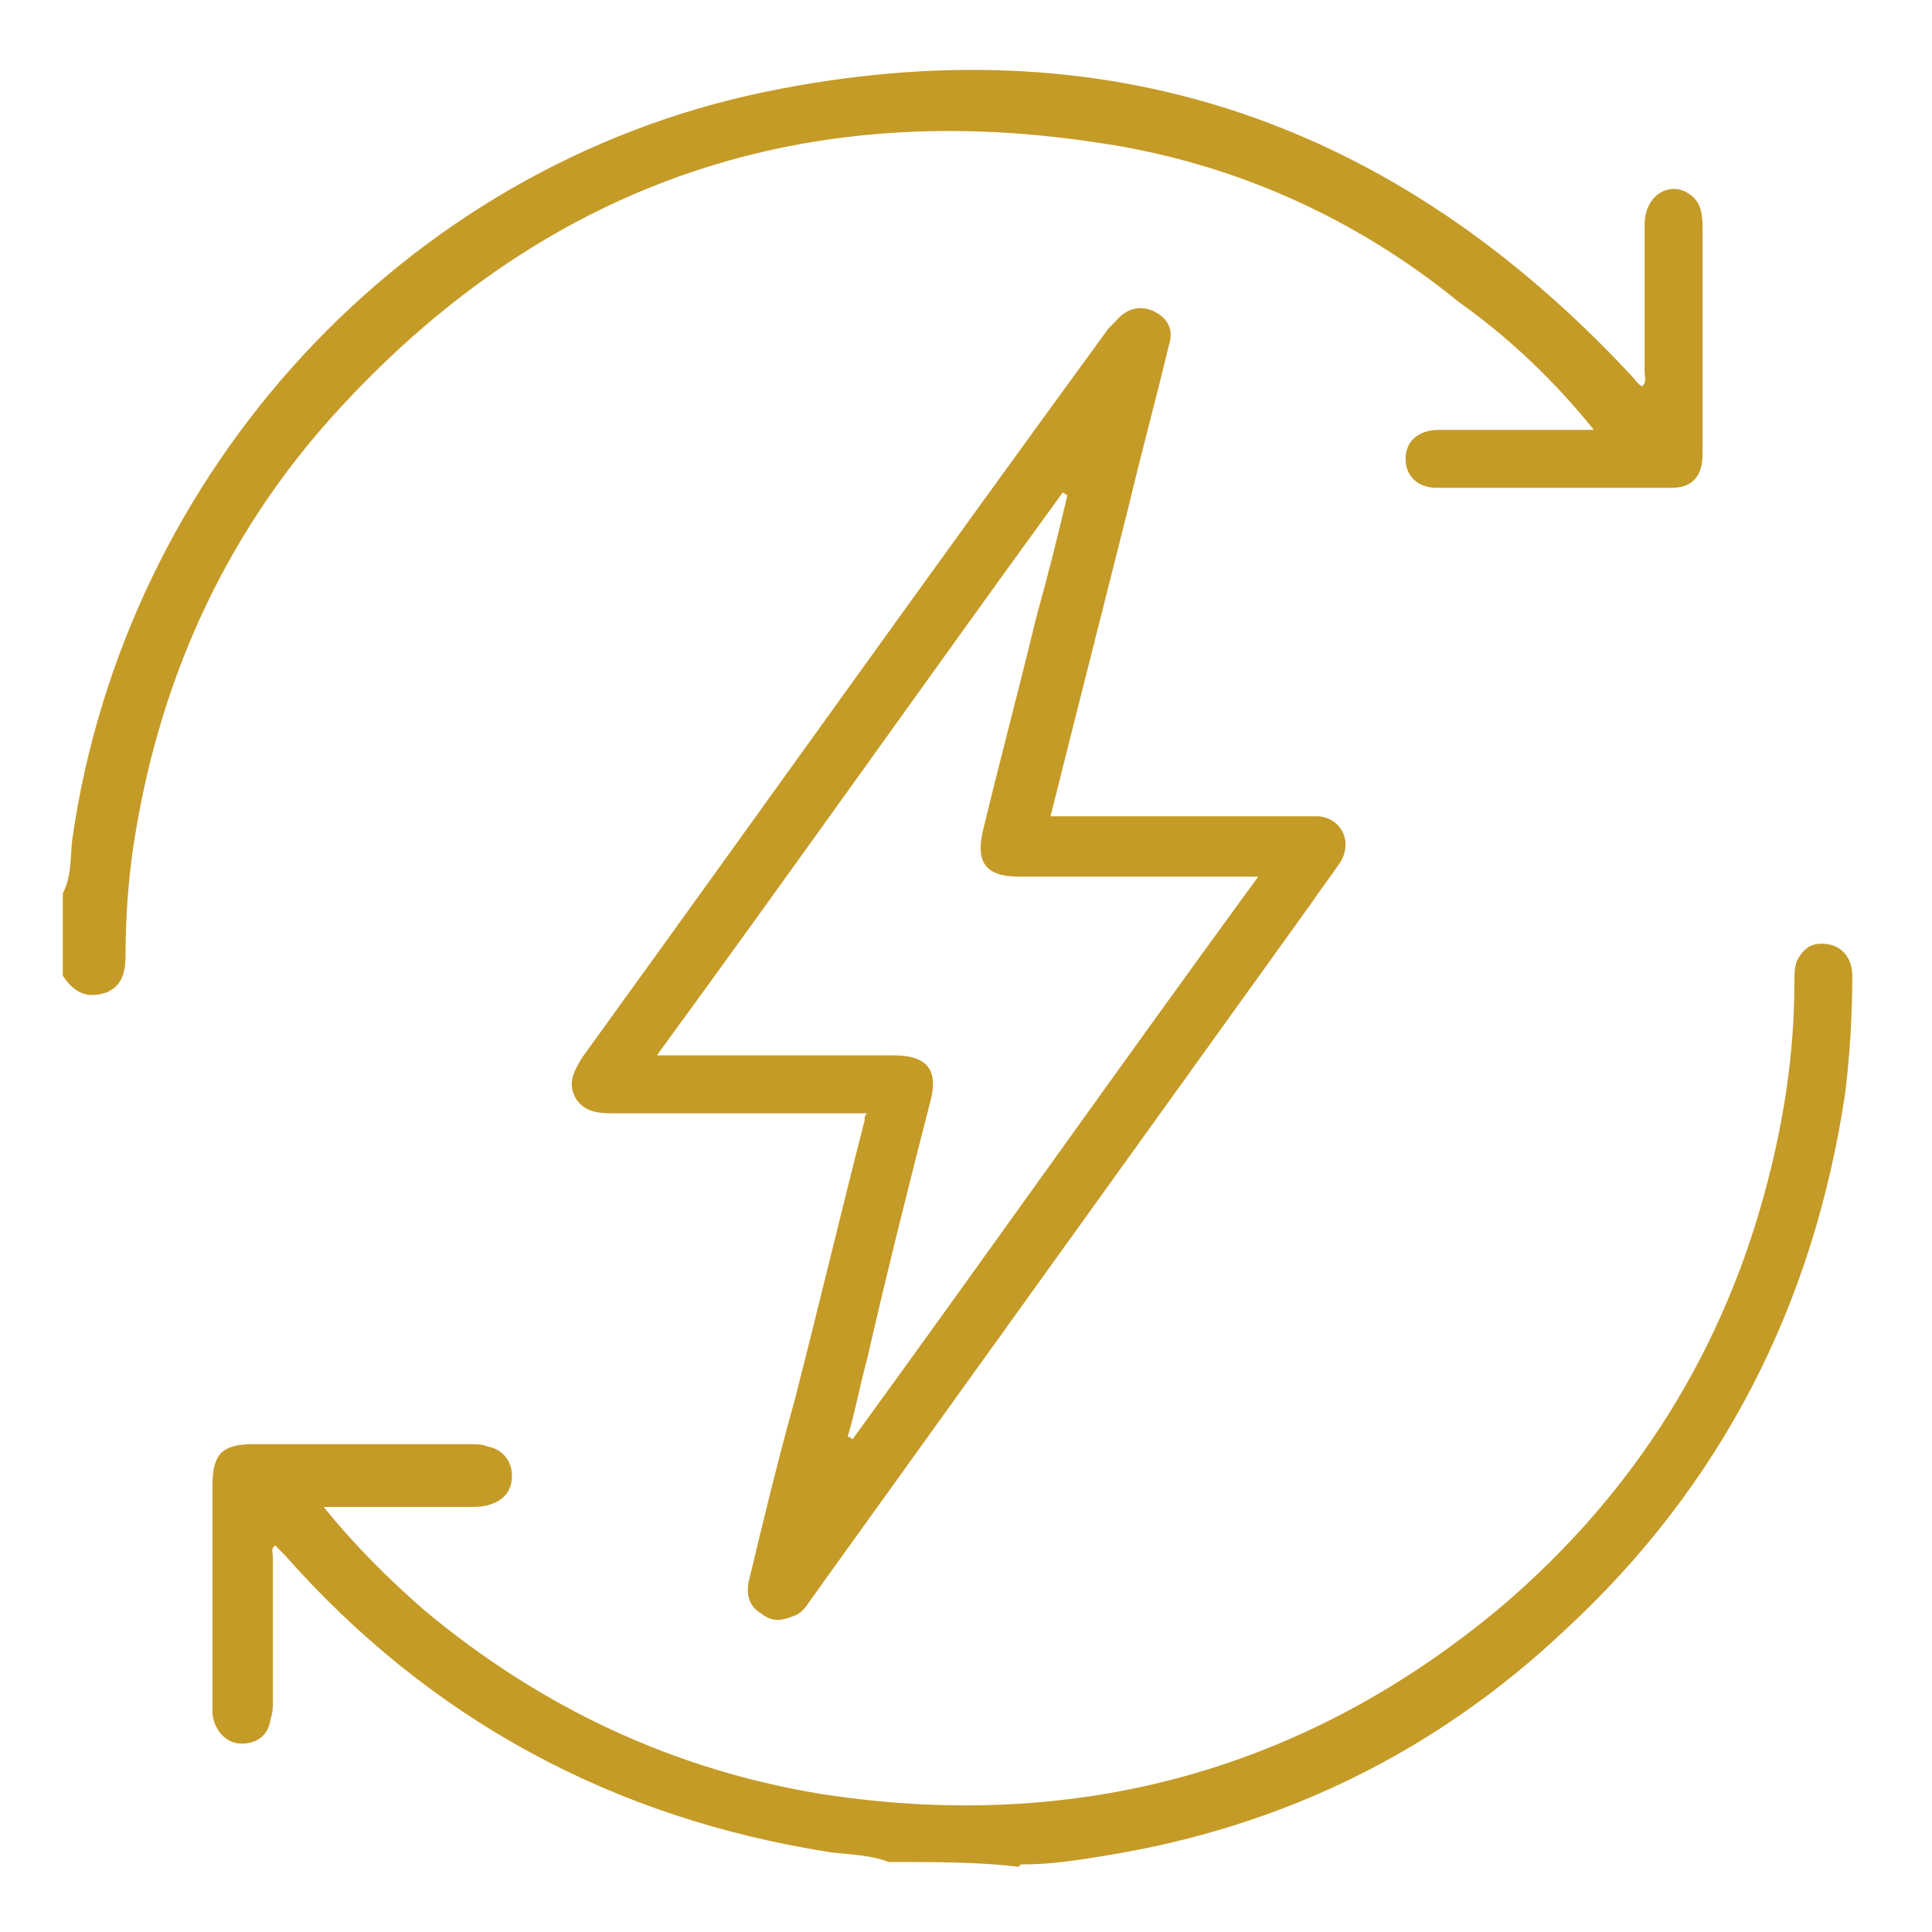 <?xml version="1.0" encoding="utf-8"?>
<!-- Generator: Adobe Illustrator 26.1.0, SVG Export Plug-In . SVG Version: 6.00 Build 0)  -->
<svg version="1.1" id="Layer_1" xmlns="http://www.w3.org/2000/svg" xmlns:xlink="http://www.w3.org/1999/xlink" x="0px" y="0px"
	 viewBox="0 0 80 80" style="enable-background:new 0 0 80 80;" xml:space="preserve">
<style type="text/css">
	.st0{fill:#C59B27;}
</style>
<g>
	<g>
		<path class="st0" d="M2.6,37C3,36.2,2.9,35.4,3,34.7C5.2,19.5,16.7,6.9,31.7,3.8c14.1-2.9,26,1.2,35.8,11.7
			c0.2,0.2,0.3,0.4,0.5,0.5c0.2-0.2,0.1-0.4,0.1-0.6c0-2,0-4.1,0-6.1c0-1.2,1-1.8,1.8-1.3c0.5,0.3,0.6,0.8,0.6,1.4
			c0,2.3,0,4.6,0,6.9c0,0.8,0,1.7,0,2.5c0,0.9-0.4,1.4-1.3,1.4c-3.2,0-6.5,0-9.7,0c-0.8,0-1.3-0.5-1.3-1.2c0-0.7,0.5-1.2,1.4-1.2
			c1.9,0,3.8,0,5.6,0c0.2,0,0.5,0,0.8,0c-1.7-2.1-3.5-3.8-5.6-5.3C56.1,9,51,6.7,45.4,5.9C32.9,4,22.3,7.8,13.8,17.2
			c-4.6,5.1-7.3,11.2-8.3,18c-0.2,1.4-0.3,2.9-0.3,4.3c0,0.7-0.1,1.3-0.8,1.6C3.5,41.4,3,41,2.6,40.4C2.6,39.3,2.6,38.1,2.6,37z"/>
		<path class="st0" d="M36.8,77.1c-0.8-0.3-1.6-0.3-2.4-0.4c-9-1.4-16.6-5.5-22.6-12.3c-0.1-0.1-0.3-0.3-0.4-0.4
			c-0.2,0.1-0.1,0.3-0.1,0.5c0,2,0,3.9,0,5.9c0,0.3,0,0.5-0.1,0.8c-0.1,0.7-0.6,1-1.2,1c-0.6,0-1.1-0.5-1.2-1.2c0-0.5,0-1.1,0-1.6
			c0-2.6,0-5.3,0-7.9c0-1.3,0.4-1.7,1.7-1.7c3,0,6,0,9,0c0.2,0,0.5,0,0.7,0.1c0.6,0.1,1,0.6,1,1.2c0,0.6-0.3,1-0.9,1.2
			c-0.3,0.1-0.6,0.1-0.9,0.1c-2,0-3.9,0-6,0c1.3,1.6,2.7,3,4.2,4.3c4.8,4,10.3,6.6,16.5,7.6c10.5,1.6,20-1,28.1-7.8
			c5.5-4.7,9.2-10.6,11-17.6c0.7-2.7,1.1-5.4,1.1-8.2c0-0.3,0-0.6,0.1-0.9c0.3-0.6,0.7-0.8,1.3-0.7c0.6,0.1,1,0.6,1,1.3
			c0,1.6-0.1,3.3-0.3,4.9c-1.3,8.7-5.1,16.2-11.6,22.2c-5.3,5-11.6,8.1-18.8,9.3c-1.2,0.2-2.4,0.4-3.6,0.4c-0.1,0-0.2,0-0.2,0.1
			C40.5,77.1,38.7,77.1,36.8,77.1z"/>
		<path class="st0" d="M43.5,33.8c3.5,0,6.8,0,10.2,0c0.3,0,0.6,0,0.9,0c1,0.1,1.4,1.1,0.9,1.9c-0.4,0.6-0.8,1.1-1.2,1.7
			C47.4,47,40.5,56.6,33.6,66.2c-0.2,0.3-0.4,0.6-0.7,0.7c-0.5,0.2-0.9,0.3-1.4-0.1c-0.5-0.3-0.6-0.8-0.5-1.3c0.6-2.5,1.2-5,1.9-7.5
			c1-3.9,1.9-7.7,2.9-11.6c0-0.1,0-0.2,0.1-0.3c-0.9,0-1.7,0-2.5,0c-2.7,0-5.4,0-8.1,0c-0.6,0-1.2-0.1-1.5-0.7
			c-0.3-0.6,0-1.1,0.3-1.6c7.3-10.1,14.5-20.2,21.8-30.2c0.1-0.1,0.2-0.2,0.3-0.3c0.4-0.5,1-0.7,1.6-0.4c0.6,0.3,0.8,0.8,0.6,1.4
			c-0.5,2.1-1.1,4.3-1.6,6.4C45.7,25.1,44.6,29.4,43.5,33.8z M44.2,20.5c-0.1,0-0.1-0.1-0.2-0.1c-5.6,7.7-11.1,15.5-16.8,23.3
			c3.4,0,6.6,0,9.8,0c1.4,0,1.9,0.6,1.5,2c-0.9,3.5-1.8,7.1-2.6,10.6c-0.3,1.1-0.5,2.2-0.8,3.2c0.1,0,0.1,0,0.2,0.1
			c5.6-7.7,11.1-15.5,16.8-23.3c-0.4,0-0.6,0-0.9,0c-3,0-6,0-9,0c-1.4,0-1.8-0.6-1.5-1.9c0.7-2.9,1.5-5.9,2.2-8.8
			C43.4,23.8,43.8,22.2,44.2,20.5z"/>
	</g>
</g>
</svg>
